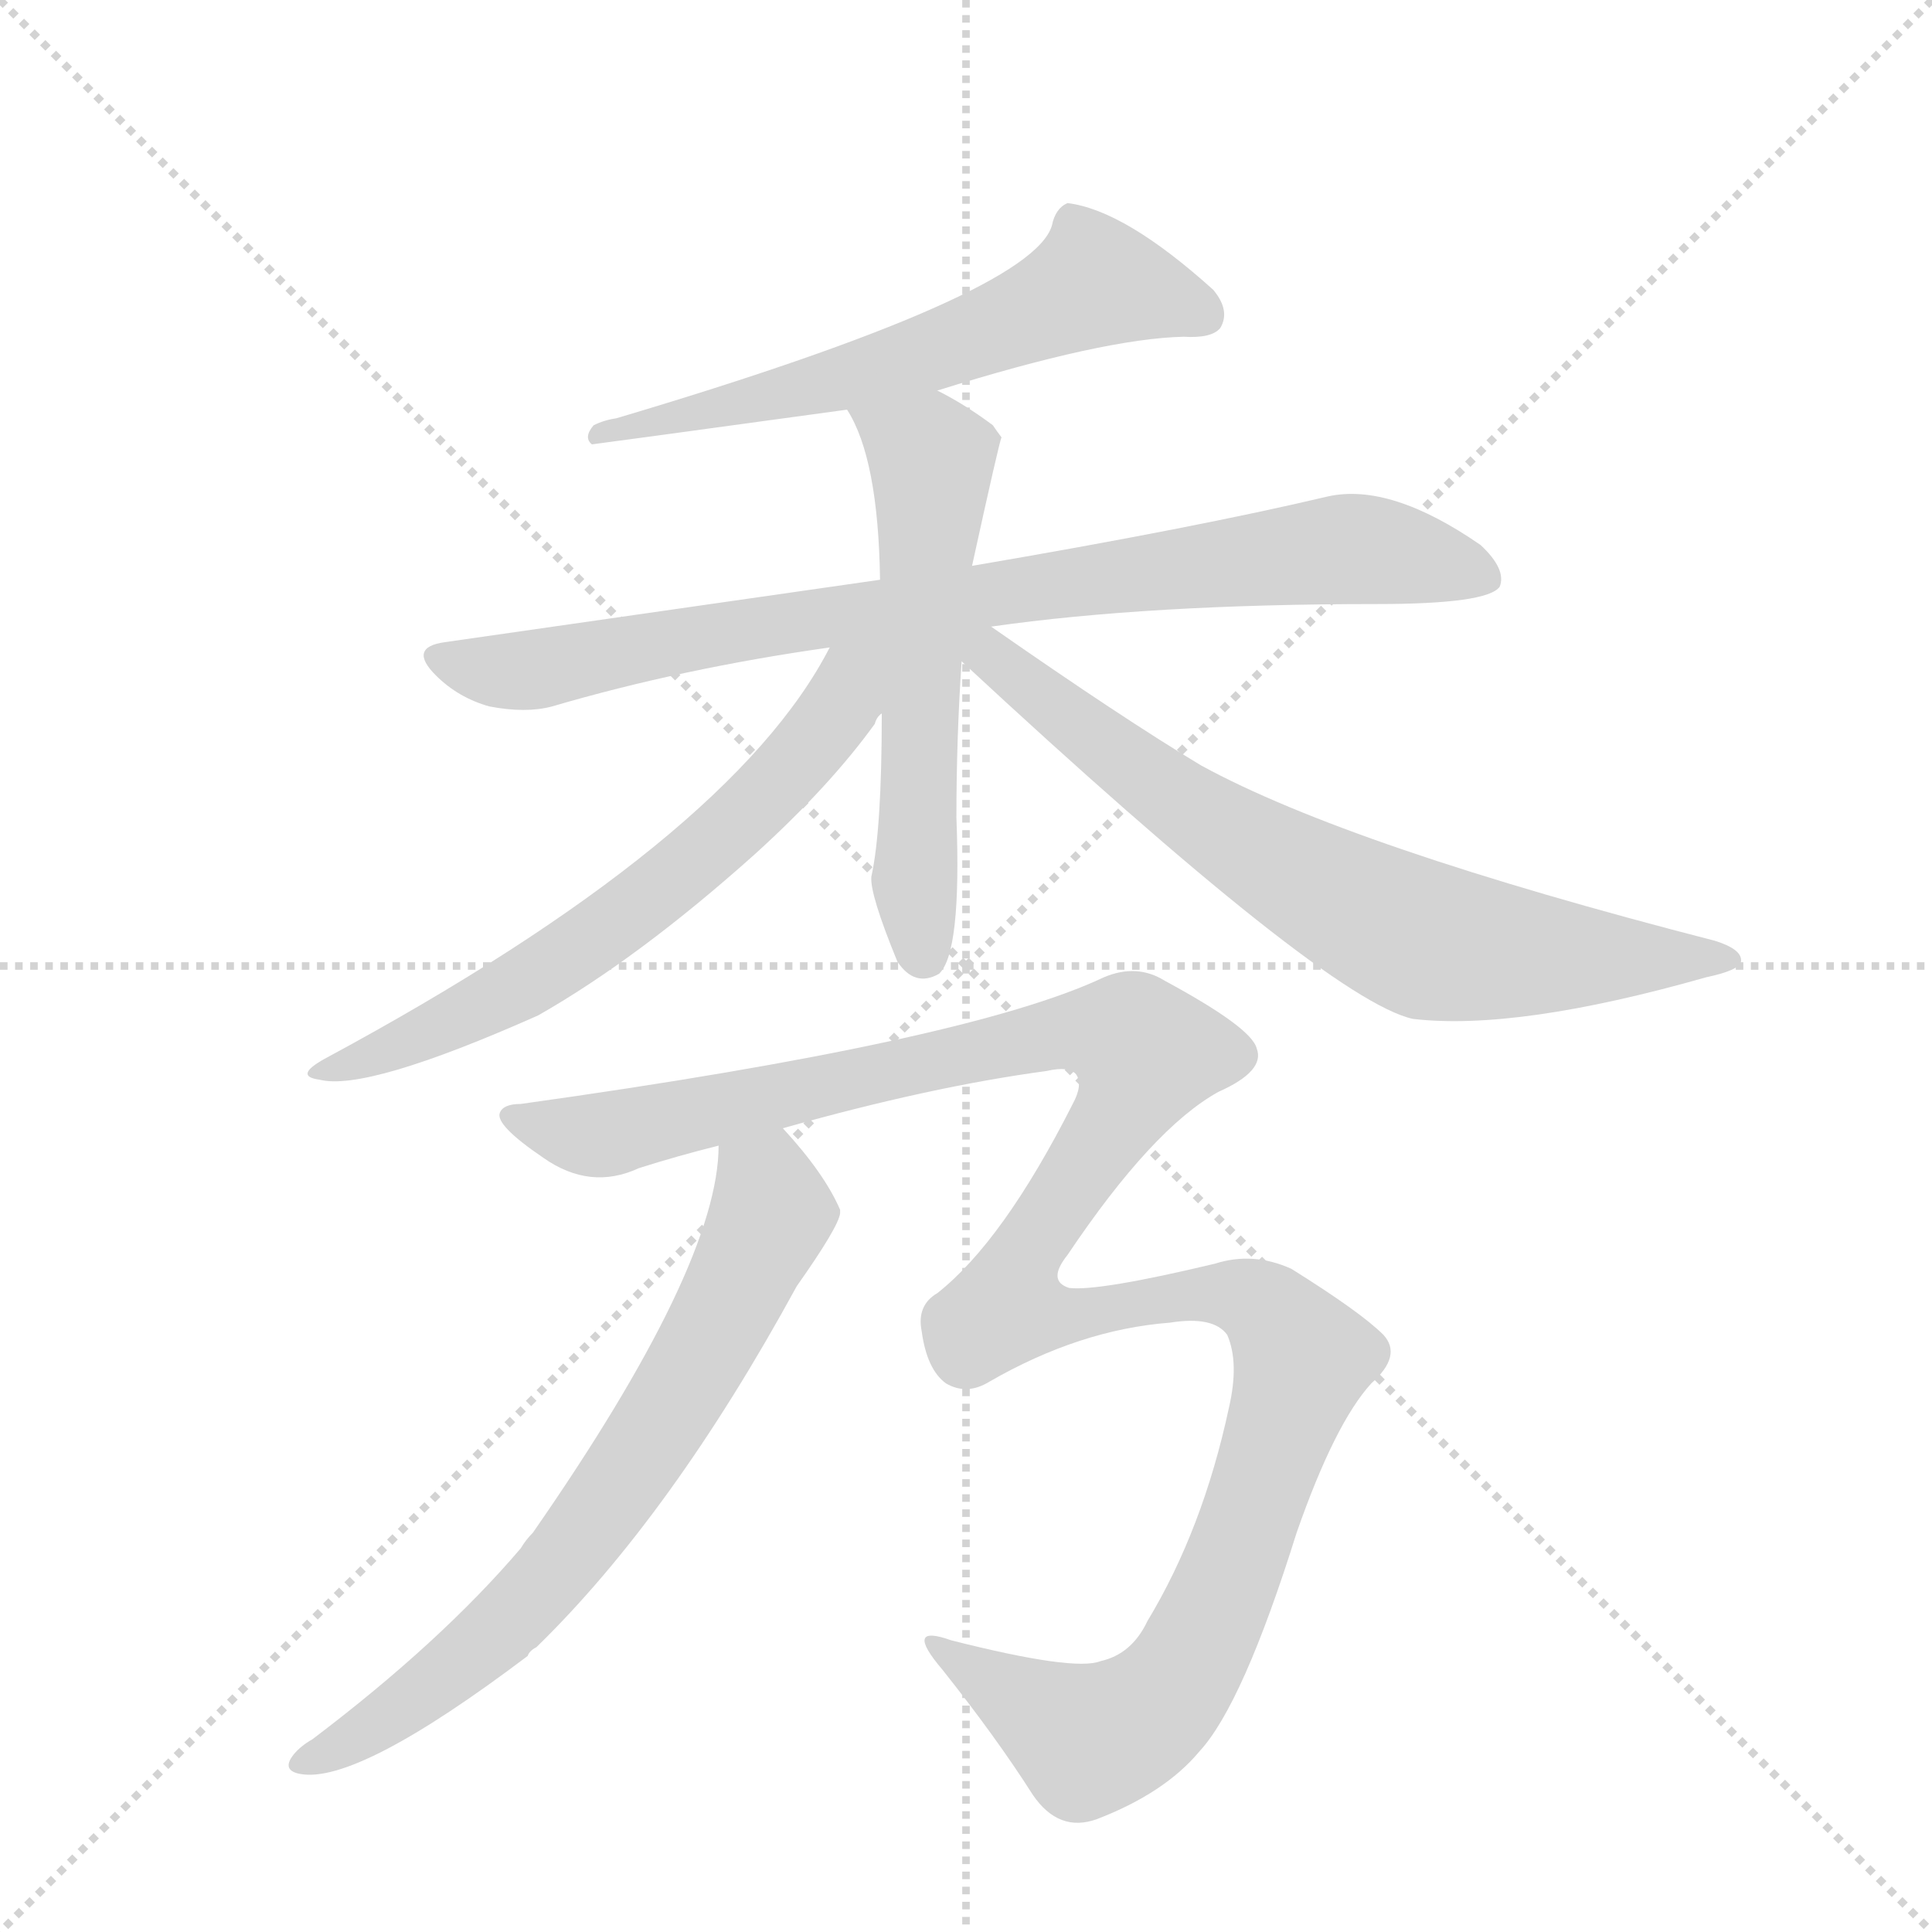 <svg version="1.1" viewBox="0 0 1024 1024" xmlns="http://www.w3.org/2000/svg">
  <g stroke="lightgray" stroke-dasharray="1,1" stroke-width="1" transform="scale(4, 4)">
    <line x1="0" y1="0" x2="256" y2="256"></line>
    <line x1="256" y1="0" x2="0" y2="256"></line>
    <line x1="128" y1="0" x2="128" y2="256"></line>
    <line x1="0" y1="128" x2="256" y2="128"></line>
  </g>
  <g transform="scale(0.92, -0.92) translate(60, -900)">
    <style type="text/css">
      
        @keyframes keyframes0 {
          from {
            stroke: blue;
            stroke-dashoffset: 629;
            stroke-width: 128;
          }
          67% {
            animation-timing-function: step-end;
            stroke: blue;
            stroke-dashoffset: 0;
            stroke-width: 128;
          }
          to {
            stroke: black;
            stroke-width: 1024;
          }
        }
        #make-me-a-hanzi-animation-0 {
          animation: keyframes0 0.762s both;
          animation-delay: 0s;
          animation-timing-function: linear;
        }
      
        @keyframes keyframes1 {
          from {
            stroke: blue;
            stroke-dashoffset: 866;
            stroke-width: 128;
          }
          74% {
            animation-timing-function: step-end;
            stroke: blue;
            stroke-dashoffset: 0;
            stroke-width: 128;
          }
          to {
            stroke: black;
            stroke-width: 1024;
          }
        }
        #make-me-a-hanzi-animation-1 {
          animation: keyframes1 0.955s both;
          animation-delay: 0.762s;
          animation-timing-function: linear;
        }
      
        @keyframes keyframes2 {
          from {
            stroke: blue;
            stroke-dashoffset: 592;
            stroke-width: 128;
          }
          66% {
            animation-timing-function: step-end;
            stroke: blue;
            stroke-dashoffset: 0;
            stroke-width: 128;
          }
          to {
            stroke: black;
            stroke-width: 1024;
          }
        }
        #make-me-a-hanzi-animation-2 {
          animation: keyframes2 0.732s both;
          animation-delay: 1.717s;
          animation-timing-function: linear;
        }
      
        @keyframes keyframes3 {
          from {
            stroke: blue;
            stroke-dashoffset: 659;
            stroke-width: 128;
          }
          68% {
            animation-timing-function: step-end;
            stroke: blue;
            stroke-dashoffset: 0;
            stroke-width: 128;
          }
          to {
            stroke: black;
            stroke-width: 1024;
          }
        }
        #make-me-a-hanzi-animation-3 {
          animation: keyframes3 0.786s both;
          animation-delay: 2.448s;
          animation-timing-function: linear;
        }
      
        @keyframes keyframes4 {
          from {
            stroke: blue;
            stroke-dashoffset: 745;
            stroke-width: 128;
          }
          71% {
            animation-timing-function: step-end;
            stroke: blue;
            stroke-dashoffset: 0;
            stroke-width: 128;
          }
          to {
            stroke: black;
            stroke-width: 1024;
          }
        }
        #make-me-a-hanzi-animation-4 {
          animation: keyframes4 0.856s both;
          animation-delay: 3.235s;
          animation-timing-function: linear;
        }
      
        @keyframes keyframes5 {
          from {
            stroke: blue;
            stroke-dashoffset: 721;
            stroke-width: 128;
          }
          70% {
            animation-timing-function: step-end;
            stroke: blue;
            stroke-dashoffset: 0;
            stroke-width: 128;
          }
          to {
            stroke: black;
            stroke-width: 1024;
          }
        }
        #make-me-a-hanzi-animation-5 {
          animation: keyframes5 0.837s both;
          animation-delay: 4.091s;
          animation-timing-function: linear;
        }
      
        @keyframes keyframes6 {
          from {
            stroke: blue;
            stroke-dashoffset: 1351;
            stroke-width: 128;
          }
          81% {
            animation-timing-function: step-end;
            stroke: blue;
            stroke-dashoffset: 0;
            stroke-width: 128;
          }
          to {
            stroke: black;
            stroke-width: 1024;
          }
        }
        #make-me-a-hanzi-animation-6 {
          animation: keyframes6 1.349s both;
          animation-delay: 4.928s;
          animation-timing-function: linear;
        }
      
    </style>
    
      <path d="M 480 675 Q 576 705 622 706 Q 638 705 643 711 Q 649 721 639 733 Q 588 779 555 783 Q 548 780 546 770 Q 534 730 295 659 Q 288 658 282 655 Q 276 648 281 644 Q 282 644 428 664 L 480 675 Z" fill="lightgray"></path>
    
      <path d="M 511 539 Q 602 552 733 552 Q 797 552 804 562 Q 808 572 793 586 Q 741 622 705 614 Q 629 596 500 574 L 447 566 L 196 530 Q 175 527 191 511 Q 204 498 222 493 Q 243 489 258 493 Q 333 515 418 527 L 511 539 Z" fill="lightgray"></path>
    
      <path d="M 500 574 Q 516 647 517 648 Q 514 652 512 655 Q 496 667 480 675 C 454 689 414 690 428 664 Q 446 636 447 566 L 448 489 Q 448 422 442 395 Q 441 385 457 346 Q 467 331 481 339 Q 494 351 491 429 Q 491 475 494 519 L 500 574 Z" fill="lightgray"></path>
    
      <path d="M 418 527 Q 361 416 127 290 Q 109 280 124 278 Q 151 271 250 315 Q 308 348 375 408 Q 418 447 444 483 Q 445 487 448 489 C 481 537 438 563 418 527 Z" fill="lightgray"></path>
    
      <path d="M 494 519 Q 704 324 754 313 Q 814 306 923 337 Q 942 341 943 346 Q 944 353 928 358 Q 718 412 632 459 Q 587 486 511 539 C 486 556 472 539 494 519 Z" fill="lightgray"></path>
    
      <path d="M 354 240 Q 354 171 247 17 Q 243 13 240 8 Q 194 -46 120 -102 Q 113 -106 109 -111 Q 102 -120 113 -122 Q 146 -128 244 -54 Q 245 -51 249 -49 Q 327 27 399 159 Q 423 193 424 201 L 424 203 Q 415 224 391 250 C 371 273 356 270 354 240 Z" fill="lightgray"></path>
    
      <path d="M 391 250 Q 476 274 543 283 Q 556 286 560 281 Q 564 275 558 264 Q 518 185 480 155 Q 468 148 471 133 Q 474 111 485 103 Q 497 96 510 104 Q 562 134 614 138 Q 639 142 647 131 Q 654 115 648 89 Q 633 19 601 -34 Q 592 -53 574 -57 Q 559 -63 488 -45 Q 460 -35 483 -62 Q 514 -101 535 -134 Q 550 -156 572 -148 Q 611 -133 631 -109 Q 656 -82 687 17 Q 709 80 730 103 Q 748 119 737 131 Q 724 144 684 169 Q 662 179 640 172 Q 573 156 556 158 Q 543 162 555 177 Q 604 250 642 271 Q 669 283 664 296 Q 661 308 611 335 Q 595 345 576 337 Q 498 300 240 264 Q 230 264 228 259 Q 225 252 253 233 Q 280 214 308 227 Q 330 234 354 240 L 391 250 Z" fill="lightgray"></path>
    
    
      <clipPath id="make-me-a-hanzi-clip-0">
        <path d="M 480 675 Q 576 705 622 706 Q 638 705 643 711 Q 649 721 639 733 Q 588 779 555 783 Q 548 780 546 770 Q 534 730 295 659 Q 288 658 282 655 Q 276 648 281 644 Q 282 644 428 664 L 480 675 Z"></path>
      </clipPath>
      <path clip-path="url(#make-me-a-hanzi-clip-0)" d="M 634 718 L 570 738 L 501 706 L 412 676 L 343 661 L 335 665 L 325 657 L 309 660 L 284 650" fill="none" id="make-me-a-hanzi-animation-0" stroke-dasharray="501 1002" stroke-linecap="round"></path>
    
      <clipPath id="make-me-a-hanzi-clip-1">
        <path d="M 511 539 Q 602 552 733 552 Q 797 552 804 562 Q 808 572 793 586 Q 741 622 705 614 Q 629 596 500 574 L 447 566 L 196 530 Q 175 527 191 511 Q 204 498 222 493 Q 243 489 258 493 Q 333 515 418 527 L 511 539 Z"></path>
      </clipPath>
      <path clip-path="url(#make-me-a-hanzi-clip-1)" d="M 194 520 L 249 514 L 512 559 L 715 584 L 797 567" fill="none" id="make-me-a-hanzi-animation-1" stroke-dasharray="738 1476" stroke-linecap="round"></path>
    
      <clipPath id="make-me-a-hanzi-clip-2">
        <path d="M 500 574 Q 516 647 517 648 Q 514 652 512 655 Q 496 667 480 675 C 454 689 414 690 428 664 Q 446 636 447 566 L 448 489 Q 448 422 442 395 Q 441 385 457 346 Q 467 331 481 339 Q 494 351 491 429 Q 491 475 494 519 L 500 574 Z"></path>
      </clipPath>
      <path clip-path="url(#make-me-a-hanzi-clip-2)" d="M 435 662 L 475 638 L 476 632 L 467 394 L 473 349" fill="none" id="make-me-a-hanzi-animation-2" stroke-dasharray="464 928" stroke-linecap="round"></path>
    
      <clipPath id="make-me-a-hanzi-clip-3">
        <path d="M 418 527 Q 361 416 127 290 Q 109 280 124 278 Q 151 271 250 315 Q 308 348 375 408 Q 418 447 444 483 Q 445 487 448 489 C 481 537 438 563 418 527 Z"></path>
      </clipPath>
      <path clip-path="url(#make-me-a-hanzi-clip-3)" d="M 441 524 L 398 460 L 330 395 L 232 327 L 128 283" fill="none" id="make-me-a-hanzi-animation-3" stroke-dasharray="531 1062" stroke-linecap="round"></path>
    
      <clipPath id="make-me-a-hanzi-clip-4">
        <path d="M 494 519 Q 704 324 754 313 Q 814 306 923 337 Q 942 341 943 346 Q 944 353 928 358 Q 718 412 632 459 Q 587 486 511 539 C 486 556 472 539 494 519 Z"></path>
      </clipPath>
      <path clip-path="url(#make-me-a-hanzi-clip-4)" d="M 504 532 L 512 518 L 640 423 L 754 361 L 821 350 L 937 347" fill="none" id="make-me-a-hanzi-animation-4" stroke-dasharray="617 1234" stroke-linecap="round"></path>
    
      <clipPath id="make-me-a-hanzi-clip-5">
        <path d="M 354 240 Q 354 171 247 17 Q 243 13 240 8 Q 194 -46 120 -102 Q 113 -106 109 -111 Q 102 -120 113 -122 Q 146 -128 244 -54 Q 245 -51 249 -49 Q 327 27 399 159 Q 423 193 424 201 L 424 203 Q 415 224 391 250 C 371 273 356 270 354 240 Z"></path>
      </clipPath>
      <path clip-path="url(#make-me-a-hanzi-clip-5)" d="M 362 235 L 381 218 L 385 201 L 305 56 L 222 -45 L 175 -81 L 117 -114" fill="none" id="make-me-a-hanzi-animation-5" stroke-dasharray="593 1186" stroke-linecap="round"></path>
    
      <clipPath id="make-me-a-hanzi-clip-6">
        <path d="M 391 250 Q 476 274 543 283 Q 556 286 560 281 Q 564 275 558 264 Q 518 185 480 155 Q 468 148 471 133 Q 474 111 485 103 Q 497 96 510 104 Q 562 134 614 138 Q 639 142 647 131 Q 654 115 648 89 Q 633 19 601 -34 Q 592 -53 574 -57 Q 559 -63 488 -45 Q 460 -35 483 -62 Q 514 -101 535 -134 Q 550 -156 572 -148 Q 611 -133 631 -109 Q 656 -82 687 17 Q 709 80 730 103 Q 748 119 737 131 Q 724 144 684 169 Q 662 179 640 172 Q 573 156 556 158 Q 543 162 555 177 Q 604 250 642 271 Q 669 283 664 296 Q 661 308 611 335 Q 595 345 576 337 Q 498 300 240 264 Q 230 264 228 259 Q 225 252 253 233 Q 280 214 308 227 Q 330 234 354 240 L 391 250 Z"></path>
      </clipPath>
      <path clip-path="url(#make-me-a-hanzi-clip-6)" d="M 236 258 L 286 246 L 553 306 L 587 304 L 600 294 L 591 267 L 527 172 L 521 147 L 559 142 L 633 156 L 669 147 L 690 117 L 664 35 L 629 -51 L 606 -83 L 584 -97 L 567 -102 L 497 -57 L 480 -52" fill="none" id="make-me-a-hanzi-animation-6" stroke-dasharray="1223 2446" stroke-linecap="round"></path>
    
  </g>
</svg>